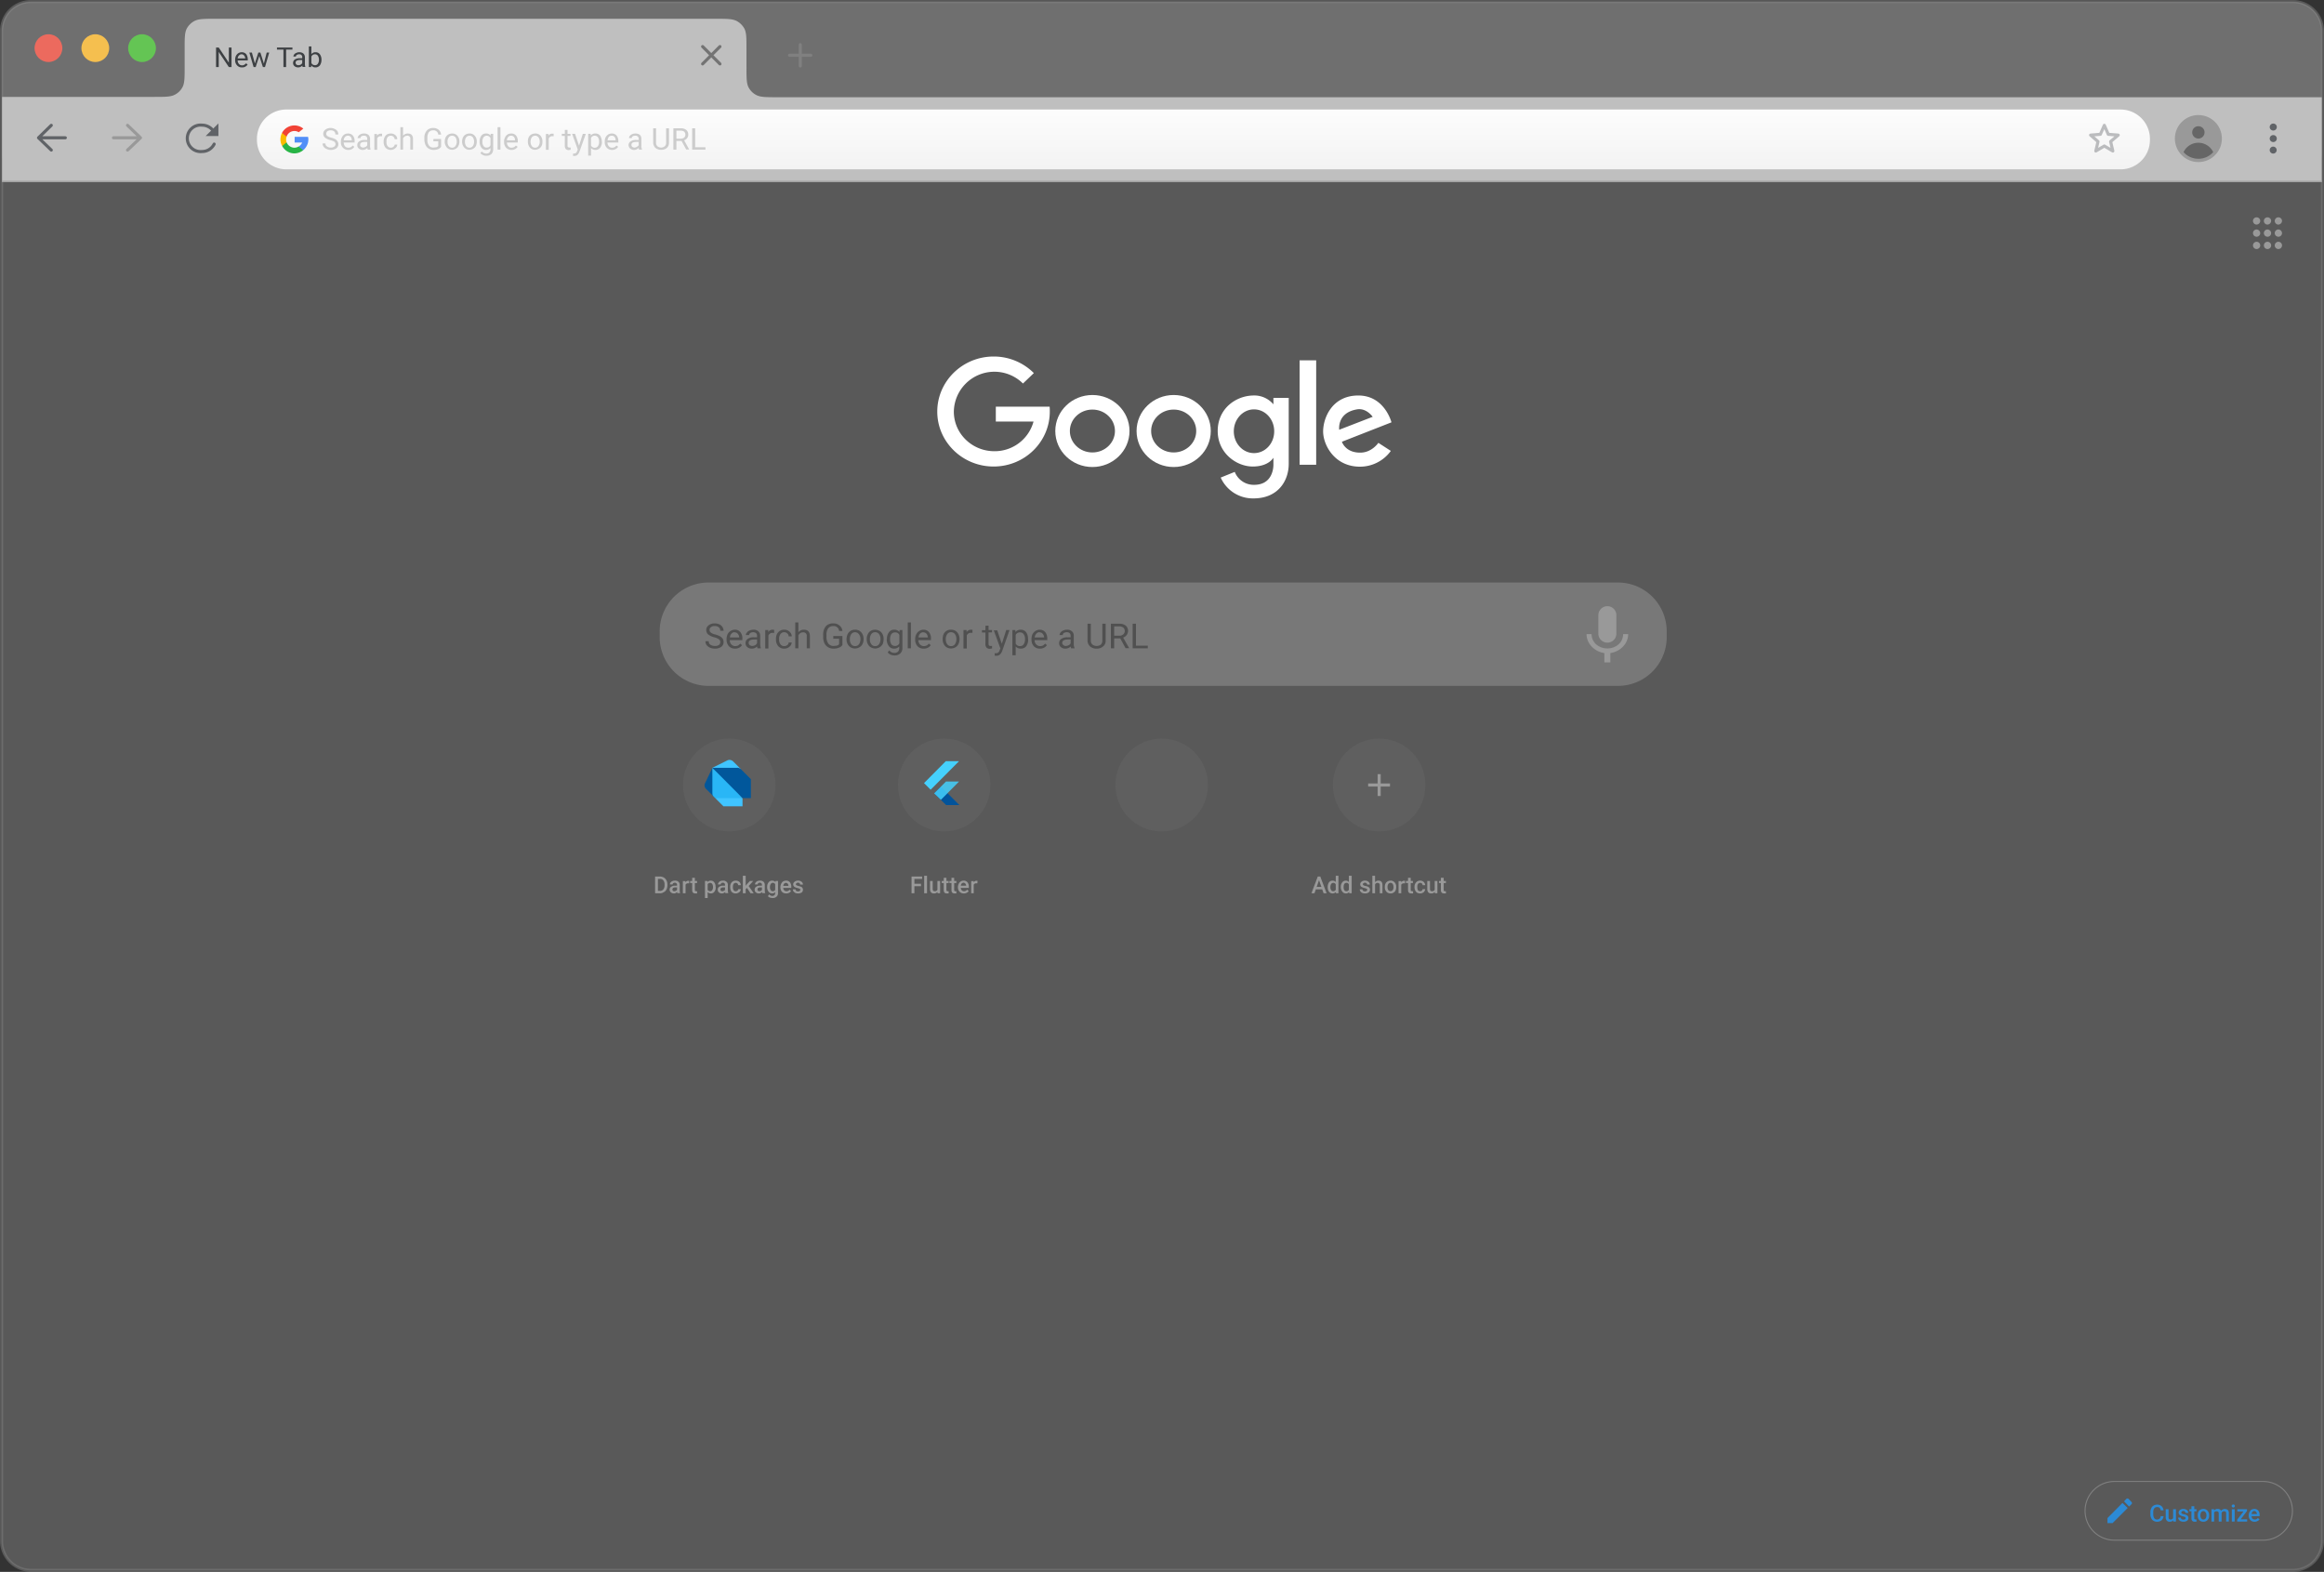 <svg xmlns="http://www.w3.org/2000/svg" xmlns:xlink="http://www.w3.org/1999/xlink" viewBox="0 0 1472.6 996"><rect x="0" y="0" width="1472.6" height="996" fill="#333333" stroke="none"/><defs><linearGradient id="a" x1="-1761.82" y1="2951.09" x2="-1761.49" y2="2951.09" gradientTransform="matrix(0, 116.17, 118.82, 0, -349874.8, 204737.04)" gradientUnits="userSpaceOnUse"><stop offset="0" stop-color="#fdfdfd"/><stop offset="1" stop-color="#f3f3f3"/></linearGradient></defs><title>Web</title><path stroke-linecap="round" d="M1471.6,19.6A18.6,18.6,0,0,0,1453,1H19.5A18.5,18.5,0,0,0,1,19.6V976.4A18.6,18.6,0,0,0,19.5,995H1453a18.6,18.6,0,0,0,18.6-18.6Z" fill="#ccc" fill-opacity="0.25" stroke="gray" transform="translate(0 0)" stroke-linejoin="round" stroke-opacity="0.5" stroke-width="1.95" fill-rule="evenodd"/><path d="M1452.6,957.3a18.6,18.6,0,0,0-18.6-18.6h-94.2a18.6,18.6,0,1,0,0,37.2H1434A18.6,18.6,0,0,0,1452.6,957.3Z" transform="translate(0 0)" fill="none" stroke="gray" stroke-linecap="square" stroke-miterlimit="1.5" stroke-width="0.65"/><path d="M1335.4,961.9v3.2h3.2l9.6-9.6-3.3-3.2Zm15.3-8.9a.9.9,0,0,0,0-1.2l-2-2.1a1.1,1.1,0,0,0-1.3,0l-1.5,1.6,3.2,3.3Z" transform="translate(0 0)" fill="#2196f3" fill-opacity="0.8"/><path d="M1370.9,960.7a3.8,3.8,0,0,1-1.2,2.6,4.6,4.6,0,0,1-2.9.9,3.8,3.8,0,0,1-2.2-.6,3.1,3.1,0,0,1-1.5-1.7,4.9,4.9,0,0,1-.5-2.5v-1a5.3,5.3,0,0,1,.5-2.6,3.4,3.4,0,0,1,1.5-1.8,4.1,4.1,0,0,1,2.3-.6,3.9,3.9,0,0,1,2.8,1,3.8,3.8,0,0,1,1.2,2.6h-1.8a2.4,2.4,0,0,0-.7-1.6,2.3,2.3,0,0,0-1.5-.5,2.3,2.3,0,0,0-1.9.9,4.2,4.2,0,0,0-.6,2.5v1a4.8,4.8,0,0,0,.6,2.6,2,2,0,0,0,1.8.9,2.5,2.5,0,0,0,1.6-.5,2.4,2.4,0,0,0,.7-1.6Zm6.2,3.4h1.7v-7.8H1377v5.6a1.7,1.7,0,0,1-1.7.9q-1.2,0-1.2-1.5v-5h-1.8v5a2.9,2.9,0,0,0,.7,2.2,2.2,2.2,0,0,0,1.9.7,2.8,2.8,0,0,0,2.2-.9Zm7.5-1.5a2.2,2.2,0,0,1-2.2,0,1.2,1.2,0,0,1-.5-1h-1.7a2,2,0,0,0,.4,1.3,2.9,2.9,0,0,0,1.2,1,4.7,4.7,0,0,0,1.7.3,4.1,4.1,0,0,0,2.3-.6,2.1,2.1,0,0,0,.9-1.7,1.8,1.8,0,0,0-.3-1.1,2.4,2.4,0,0,0-.9-.8,5,5,0,0,0-1.6-.5,4.2,4.2,0,0,1-1.4-.5.6.6,0,0,1-.3-.6.9.9,0,0,1,.3-.7,1.7,1.7,0,0,1,1-.3,1.3,1.3,0,0,1,1,.4,1.1,1.1,0,0,1,.3.8h1.8a2.3,2.3,0,0,0-.9-1.8,3.6,3.6,0,0,0-2.2-.7,3.2,3.2,0,0,0-2.2.7,2,2,0,0,0,.5,3.5,5.3,5.3,0,0,0,1.5.5l1.3.4a1,1,0,0,1,.3.8A.7.7,0,0,1,1384.6,962.6Zm4-8.2v1.9h-1.3v1.3h1.3V962c0,1.5.7,2.2,2.1,2.2h1.1v-1.4h-.6l-.6-.2a.8.8,0,0,1-.2-.7v-4.3h1.4v-1.3h-1.4v-1.9Zm4,5.8a4.4,4.4,0,0,0,.9,2.9,3.3,3.3,0,0,0,2.7,1.1,3.2,3.2,0,0,0,1.9-.5,3.5,3.5,0,0,0,1.3-1.4,4.6,4.6,0,0,0,.4-2.1v-.4a4.1,4.1,0,0,0-1.1-2.7,3.6,3.6,0,0,0-2.5-1,3.8,3.8,0,0,0-1.9.5,2.9,2.9,0,0,0-1.3,1.4,4.6,4.6,0,0,0-.4,2.1Zm2.2-2a1.7,1.7,0,0,1,1.4-.7,1.6,1.6,0,0,1,1.3.7,2.9,2.9,0,0,1,.6,1.9,3.4,3.4,0,0,1-.5,2,1.6,1.6,0,0,1-1.4.7,1.5,1.5,0,0,1-1.4-.7,3.1,3.1,0,0,1-.5-1.9A3.7,3.7,0,0,1,1394.8,958.2Zm6.5-1.9v7.8h1.7v-5.7a1.5,1.5,0,0,1,1.5-.8c.9,0,1.4.4,1.4,1.3v5.2h1.8v-5.4a2.2,2.2,0,0,1,.5-.8,1.7,1.7,0,0,1,1-.3,1.8,1.8,0,0,1,1.1.3,1.6,1.6,0,0,1,.3,1.1v5.1h1.7v-5.2a3.3,3.3,0,0,0-.6-2.1,3,3,0,0,0-4.3.5,2.2,2.2,0,0,0-2.2-1.2,2.6,2.6,0,0,0-2.2,1v-.8Zm14.7,0h-1.8v7.8h1.8Zm-1.6-1.4a.9.9,0,0,0,.7.3,1.1,1.1,0,0,0,.8-.3,1.4,1.4,0,0,0,.2-.7,1.1,1.1,0,0,0-.2-.6,1.1,1.1,0,0,0-.8-.3.9.9,0,0,0-.7.3.7.7,0,0,0-.3.6A.9.9,0,0,0,1414.4,954.9Zm5.4,7.8,4-5.3v-1.1h-6.1v1.4h3.9l-4,5.2v1.2h6.3v-1.4Zm10.6,1.1a3.2,3.2,0,0,0,1.3-1l-1-1a2.2,2.2,0,0,1-1.9,1,2.5,2.5,0,0,1-1.5-.5,2.6,2.6,0,0,1-.6-1.6h5.1V960a4.4,4.4,0,0,0-.9-2.9,3.3,3.3,0,0,0-2.4-1,4.1,4.1,0,0,0-1.9.5,4.4,4.4,0,0,0-1.2,1.5,4.6,4.6,0,0,0-.5,2.1v.2a3.9,3.9,0,0,0,1.1,2.8,3.3,3.3,0,0,0,2.6,1A3.4,3.4,0,0,0,1430.4,963.8Zm-.8-5.8a2.2,2.2,0,0,1,.5,1.3h-3.4a3,3,0,0,1,.6-1.4,1.6,1.6,0,0,1,1.1-.5A1.7,1.7,0,0,1,1429.6,958Z" transform="translate(0 0)" fill="#2196f3" fill-opacity="0.8"/><path d="M1471.2,19.8a18.3,18.3,0,0,0-18.5-18.5H19.8A18.3,18.3,0,0,0,1.3,19.8v77a18.6,18.6,0,0,0,18.5,18.6H1452.7a18.6,18.6,0,0,0,18.5-18.6Z" transform="translate(0 0)" fill="#b3b3b3" fill-opacity="0.25" fill-rule="evenodd"/><ellipse cx="30.7" cy="30.5" rx="8.8" ry="8.8" fill="#ec6a5e"/><ellipse cx="60.4" cy="30.5" rx="8.8" ry="8.8" fill="#f5bf4f"/><ellipse cx="90" cy="30.5" rx="8.8" ry="8.8" fill="#64c554"/><path d="M507.1,28.3V41.8m6.7-6.8H500.3" transform="translate(0 0)" fill="none" stroke="gray" stroke-linecap="round" stroke-miterlimit="1.5" stroke-width="1.95"/><path d="M473,30.9c0-6.9,0-10.3-1.4-12.9a12.1,12.1,0,0,0-4.8-4.7c-2.7-1.4-6.2-1.4-13.2-1.4H136.3c-6.9,0-10.4,0-13.1,1.4a12.1,12.1,0,0,0-4.8,4.7c-1.4,2.6-1.4,6-1.4,12.9V42.4c0,6.9,0,10.3-1.4,12.9a11.4,11.4,0,0,1-4.8,4.7c-2.7,1.4-6.2,1.4-13.1,1.4H1.5a.2.2,0,0,0-.2.2v53.6a.2.2,0,0,0,.2.2H1471.1c.1,0,.1-.1.1-.2V61.6H492.3c-6.9,0-10.4,0-13.1-1.4a11.4,11.4,0,0,1-4.8-4.7c-1.4-2.6-1.4-6-1.4-12.9V30.9Z" transform="translate(0 0)" fill="#bfbfbf" fill-rule="evenodd"/><path d="M146.7,42.5H145l-6.4-9.6v9.6h-1.7V30.1h1.7l6.4,9.6V30.1h1.7V42.5Zm6.6.2a3.9,3.9,0,0,1-3.1-1.3,4.5,4.5,0,0,1-1.2-3.3v-.3a6,6,0,0,1,.5-2.4,5,5,0,0,1,1.5-1.7,4.2,4.2,0,0,1,2.1-.6,3.7,3.7,0,0,1,2.9,1.2,5.5,5.5,0,0,1,1,3.4v.6h-6.4a3.1,3.1,0,0,0,.8,2.2,2.5,2.5,0,0,0,2,.9,2.1,2.1,0,0,0,1.4-.4,3.1,3.1,0,0,0,1.1-.9l1,.8a4,4,0,0,1-3.6,1.8Zm-.2-8.3a2,2,0,0,0-1.6.7,2.9,2.9,0,0,0-.9,1.9h4.8a3,3,0,0,0-.7-1.8A1.9,1.9,0,0,0,153.1,34.4Zm14.1,5.9,1.8-7h1.6l-2.7,9.2h-1.3l-2.3-7-2.3,7h-1.3L158,33.3h1.6l1.9,6.9,2.2-6.9H165l2.2,7Zm18.1-8.9h-4V42.5h-1.7V31.4h-4.1V30.1h9.8v1.3Zm6.5,11.1a2.2,2.2,0,0,1-.2-1,3.7,3.7,0,0,1-2.7,1.2,3.6,3.6,0,0,1-2.3-.8,2.5,2.5,0,0,1-.9-2,2.7,2.7,0,0,1,1.1-2.2,5.8,5.8,0,0,1,3.2-.8h1.5v-.7a1.4,1.4,0,0,0-.5-1.3,1.6,1.6,0,0,0-1.4-.5,2.4,2.4,0,0,0-1.5.4,1.2,1.2,0,0,0-.6,1h-1.6a2.4,2.4,0,0,1,.5-1.3,3,3,0,0,1,1.4-1,3.8,3.8,0,0,1,1.9-.4,3.9,3.9,0,0,1,2.5.8,3.2,3.2,0,0,1,1,2.2v4.2a5.8,5.8,0,0,0,.3,2.1h-1.7Zm-2.7-1.2a2.8,2.8,0,0,0,1.5-.4,2.2,2.2,0,0,0,.9-1V38h-1.2c-2,0-3,.6-3,1.7a1.7,1.7,0,0,0,.5,1.2A2,2,0,0,0,189.1,41.3ZM203.7,38a6,6,0,0,1-1,3.4,3.5,3.5,0,0,1-2.7,1.3,3.3,3.3,0,0,1-2.8-1.3v1.1h-1.5V29.4h1.6v4.9a3.2,3.2,0,0,1,2.7-1.2,3.2,3.2,0,0,1,2.7,1.3,5.7,5.7,0,0,1,1,3.4V38Zm-1.6-.2a4.4,4.4,0,0,0-.7-2.5,2,2,0,0,0-1.8-.9,2.4,2.4,0,0,0-2.3,1.5v4a2.5,2.5,0,0,0,2.3,1.4,2,2,0,0,0,1.8-.9A4.3,4.3,0,0,0,202.1,37.8Z" transform="translate(0 0)" fill="#3d4043"/><path d="M456.2,29.5l-11,11m11,0-11-11" transform="translate(0 0)" fill="none" stroke="#737373" stroke-linecap="round" stroke-miterlimit="1.5" stroke-width="1.95"/><rect x="1.3" y="114.6" width="1469.7" height="0.73" fill="#9b9b9b"/><path d="M41.4,87.3h-17m8.1-7.9-8.1,7.9m0,0,8.1,7.8" transform="translate(0 0)" fill="none" stroke="#606367" stroke-linecap="round" stroke-linejoin="round" stroke-width="1.95"/><path d="M71.9,87.3H89m-8.2-7.9L89,87.3m0,0-8.2,7.8" transform="translate(0 0)" fill="none" stroke="#999" stroke-linecap="round" stroke-linejoin="round" stroke-width="1.95"/><path d="M135.5,83.5a8.7,8.7,0,0,0-7.5-4.2A8.4,8.4,0,1,0,128,96a8.5,8.5,0,0,0,7.7-4.7" transform="translate(0 0)" fill="none" stroke="#606367" stroke-linecap="round" stroke-width="1.95"/><path d="M138.4,78.2v8h-8.1Z" transform="translate(0 0)" fill="#606367"/><path d="M1362.3,88a18.6,18.6,0,0,0-18.6-18.6H181.4A18.6,18.6,0,0,0,162.8,88v.7a18.7,18.7,0,0,0,18.6,18.6H1343.7a18.6,18.6,0,0,0,18.6-18.6Z" transform="translate(0 0)" fill-rule="evenodd" fill="url(#a)"/><path d="M209.3,88.8a9.8,9.8,0,0,1-3.4-1.6,3.4,3.4,0,0,1-1.1-2.4,3.3,3.3,0,0,1,1.3-2.6,5.3,5.3,0,0,1,3.4-1.1,4.9,4.9,0,0,1,2.5.6,3.7,3.7,0,0,1,1.8,1.4,4.2,4.2,0,0,1,.6,2.1h-1.9a2.4,2.4,0,0,0-.7-1.9,3.3,3.3,0,0,0-2.3-.7,3.3,3.3,0,0,0-2.1.6,2,2,0,0,0,0,3,9.6,9.6,0,0,0,2.4,1,13,13,0,0,1,2.7,1,4.7,4.7,0,0,1,1.4,1.4,3.4,3.4,0,0,1,.5,1.7,3.2,3.2,0,0,1-1.3,2.7,6.1,6.1,0,0,1-3.5,1,5.8,5.8,0,0,1-2.6-.6,4,4,0,0,1-1.9-1.4,3.3,3.3,0,0,1-.7-2.1h1.8a2.2,2.2,0,0,0,1,1.9,3.6,3.6,0,0,0,2.4.7,3.4,3.4,0,0,0,2.2-.6,1.9,1.9,0,0,0,.8-1.5,2.2,2.2,0,0,0-.7-1.6A10,10,0,0,0,209.3,88.8ZM220.7,95a4.6,4.6,0,0,1-3.4-1.4A4.8,4.8,0,0,1,216,90v-.3a5.5,5.5,0,0,1,.6-2.6,4.9,4.9,0,0,1,1.6-1.9,4.6,4.6,0,0,1,2.3-.6,3.9,3.9,0,0,1,3.1,1.3,5.3,5.3,0,0,1,1.1,3.6v.8h-6.9a4.1,4.1,0,0,0,.8,2.4,2.9,2.9,0,0,0,2.2.9,4.2,4.2,0,0,0,1.6-.4,5.2,5.2,0,0,0,1.1-1l1,.8a4.2,4.2,0,0,1-3.8,2Zm-.2-9a2.4,2.4,0,0,0-1.8.7,3.4,3.4,0,0,0-.9,2.2h5.1v-.2a3.2,3.2,0,0,0-.7-2,2.1,2.1,0,0,0-1.7-.7ZM233,94.8a2.7,2.7,0,0,1-.2-1.1,4.3,4.3,0,0,1-2.9,1.3,3.3,3.3,0,0,1-2.5-.9,2.4,2.4,0,0,1-1-2.1,2.7,2.7,0,0,1,1.2-2.4,5.7,5.7,0,0,1,3.4-.9h1.7v-.8a2,2,0,0,0-.5-1.4,2.1,2.1,0,0,0-1.6-.5,2.5,2.5,0,0,0-1.6.4,1.4,1.4,0,0,0-.6,1.1h-1.8a2.2,2.2,0,0,1,.6-1.4,3.1,3.1,0,0,1,1.4-1.1,4.6,4.6,0,0,1,2.1-.4,4.3,4.3,0,0,1,2.7.8,3.4,3.4,0,0,1,1.1,2.4v4.6a6.5,6.5,0,0,0,.3,2.2v.2Zm-2.9-1.3a3,3,0,0,0,1.6-.5,1.9,1.9,0,0,0,1-1V89.9h-1.3c-2.2,0-3.2.6-3.2,1.9a1.3,1.3,0,0,0,.5,1.2,2.2,2.2,0,0,0,1.4.5Zm12-7.2h-.8a2.2,2.2,0,0,0-2.3,1.5v7.1h-1.8v-10h1.7v1.1a2.8,2.8,0,0,1,2.5-1.3h.7Zm5.6,7.3a2.5,2.5,0,0,0,1.6-.6,2,2,0,0,0,.8-1.4h1.6a2.9,2.9,0,0,1-.6,1.7,4.4,4.4,0,0,1-1.5,1.2,4.1,4.1,0,0,1-1.9.5,4.6,4.6,0,0,1-3.4-1.4,5.5,5.5,0,0,1-1.2-3.7v-.3a5.3,5.3,0,0,1,.6-2.6,3.8,3.8,0,0,1,1.5-1.8,4.9,4.9,0,0,1,2.5-.6,4,4,0,0,1,2.8,1,3.2,3.2,0,0,1,1.2,2.6h-1.6a2.5,2.5,0,0,0-.8-1.6,2.3,2.3,0,0,0-1.6-.6,2.6,2.6,0,0,0-2.1.9,4.3,4.3,0,0,0-.7,2.7V90a4,4,0,0,0,.7,2.6,2.7,2.7,0,0,0,2.1,1Zm7.7-7.6a3.6,3.6,0,0,1,3-1.4q3.3,0,3.3,3.6v6.6H260V88.1a1.8,1.8,0,0,0-2.1-2.1,3,3,0,0,0-1.5.5,5.2,5.2,0,0,0-1,1.1v7.2h-1.7V80.6h1.7Zm24.1,7a4.1,4.1,0,0,1-1.9,1.5,8.4,8.4,0,0,1-2.9.5,6.1,6.1,0,0,1-3-.8,5.3,5.3,0,0,1-2-2.2,8.9,8.9,0,0,1-.8-3.3V87.5a6.8,6.8,0,0,1,1.5-4.7,5.2,5.2,0,0,1,4.1-1.7,5.1,5.1,0,0,1,3.4,1.1,4.5,4.5,0,0,1,1.6,3.1h-1.8a2.9,2.9,0,0,0-3.2-2.7,3.4,3.4,0,0,0-2.8,1.2,6.5,6.5,0,0,0-.9,3.7v1.1a5.7,5.7,0,0,0,1,3.6,3.5,3.5,0,0,0,2.9,1.3l1.8-.2a2.5,2.5,0,0,0,1.2-.8v-3h-3.1V88.1h4.9V93Zm2.3-3.3a6,6,0,0,1,.6-2.7,4.2,4.2,0,0,1,1.7-1.8,4.8,4.8,0,0,1,2.4-.6,4,4,0,0,1,3.3,1.4,5.2,5.2,0,0,1,1.3,3.8h0a5.5,5.5,0,0,1-.6,2.6,3.5,3.5,0,0,1-1.6,1.8,4.8,4.8,0,0,1-2.4.7,4.3,4.3,0,0,1-3.4-1.5,5.5,5.5,0,0,1-1.3-3.7Zm1.8.2a4,4,0,0,0,.8,2.7,2.7,2.7,0,0,0,2.1,1,2.5,2.5,0,0,0,2.1-1.1,4.4,4.4,0,0,0,.8-2.8,4.6,4.6,0,0,0-.8-2.7,2.6,2.6,0,0,0-2.1-1,2.4,2.4,0,0,0-2.1,1,4.2,4.2,0,0,0-.8,2.9Zm9.2-.2a6,6,0,0,1,.6-2.7,4.2,4.2,0,0,1,1.7-1.8,4.8,4.8,0,0,1,2.4-.6,3.9,3.9,0,0,1,3.3,1.4,5.2,5.2,0,0,1,1.3,3.8h0a7.1,7.1,0,0,1-.5,2.6,4.2,4.2,0,0,1-1.7,1.8,4.8,4.8,0,0,1-2.4.7,4.3,4.3,0,0,1-3.4-1.5,5.5,5.5,0,0,1-1.3-3.7Zm1.8.2a4.6,4.6,0,0,0,.8,2.7,2.7,2.7,0,0,0,2.1,1,2.5,2.5,0,0,0,2.1-1.1,4.4,4.4,0,0,0,.8-2.8,4.6,4.6,0,0,0-.8-2.7,2.7,2.7,0,0,0-4.2,0,4.8,4.8,0,0,0-.8,2.9Zm9.3-.2A5.8,5.8,0,0,1,305,86a3.4,3.4,0,0,1,2.9-1.4,3.5,3.5,0,0,1,3,1.3V84.8h1.6v9.7a4.5,4.5,0,0,1-1.1,3.1,4.8,4.8,0,0,1-3.2,1.1,4.4,4.4,0,0,1-2.2-.5,4,4,0,0,1-1.6-1.2l.9-1a3.5,3.5,0,0,0,2.8,1.3,2.7,2.7,0,0,0,2-.7,3,3,0,0,0,.7-2v-.8a3.7,3.7,0,0,1-2.9,1.2,3.5,3.5,0,0,1-2.9-1.5,6.1,6.1,0,0,1-1.1-3.8Zm1.8.2a4,4,0,0,0,.7,2.6,2.1,2.1,0,0,0,2,1,2.5,2.5,0,0,0,2.4-1.5V87.5a2.7,2.7,0,0,0-2.4-1.5,2.5,2.5,0,0,0-2,1,4.6,4.6,0,0,0-.7,2.9Zm11.4,4.9h-1.8V80.6h1.8Zm7,.2a4.6,4.6,0,0,1-3.4-1.4,5.3,5.3,0,0,1-1.3-3.6v-.3a5.5,5.5,0,0,1,.6-2.6,4.9,4.9,0,0,1,1.6-1.9,4.6,4.6,0,0,1,2.3-.6,3.7,3.7,0,0,1,3.1,1.3,5.3,5.3,0,0,1,1.1,3.6v.8h-6.9a3.6,3.6,0,0,0,.9,2.4,2.6,2.6,0,0,0,2.1.9,4.2,4.2,0,0,0,1.6-.4,5.2,5.2,0,0,0,1.1-1l1.1.8a4.5,4.5,0,0,1-3.9,2Zm-.2-9a2.4,2.4,0,0,0-1.8.7,3.4,3.4,0,0,0-.9,2.2h5.1v-.2a2.7,2.7,0,0,0-.7-2,2.1,2.1,0,0,0-1.7-.7Zm10.6,3.7A5.9,5.9,0,0,1,335,87a4.2,4.2,0,0,1,1.7-1.8,4.8,4.8,0,0,1,2.4-.6,4.2,4.2,0,0,1,3.4,1.4,5.6,5.6,0,0,1,1.2,3.8h0a5.5,5.5,0,0,1-.5,2.6,4.2,4.2,0,0,1-1.7,1.8,4.8,4.8,0,0,1-2.4.7,4.3,4.3,0,0,1-3.4-1.5,5.5,5.5,0,0,1-1.2-3.7Zm1.7.2a4.6,4.6,0,0,0,.8,2.7,2.7,2.7,0,0,0,2.1,1,2.5,2.5,0,0,0,2.1-1.1,4.4,4.4,0,0,0,.8-2.8,4.6,4.6,0,0,0-.8-2.7,2.7,2.7,0,0,0-4.2,0A4.8,4.8,0,0,0,336.2,89.9Zm14.7-3.6H350a2.3,2.3,0,0,0-2.3,1.5v7.1h-1.8v-10h1.7v1.1a2.5,2.5,0,0,1,2.4-1.3h.8v1.6Zm8.7-4v2.5h1.9v1.3h-1.9v6.2a1.1,1.1,0,0,0,1.2,1.2h.8v1.4l-1.3.2a2.5,2.5,0,0,1-1.8-.7,3.2,3.2,0,0,1-.6-2V86.1H356V84.8h1.9V82.3Zm7.3,10,2.4-7.5h1.9l-4.1,11.5c-.7,1.7-1.7,2.5-3.1,2.5h-.9V97.3h.4a2.6,2.6,0,0,0,1.4-.3,3.2,3.2,0,0,0,.8-1.3l.4-1-3.6-9.9h1.9Zm14.5-2.4a6.2,6.2,0,0,1-1.1,3.7,3.6,3.6,0,0,1-2.9,1.4,3.7,3.7,0,0,1-2.9-1.2v4.8h-1.8V84.8h1.6v1.1a3.5,3.5,0,0,1,3-1.3,3.5,3.5,0,0,1,2.9,1.3,6.1,6.1,0,0,1,1.1,3.8Zm-1.8-.2a4.5,4.5,0,0,0-.7-2.7,2.6,2.6,0,0,0-4.4.4v4.8a2.6,2.6,0,0,0,4.4.4A4.8,4.8,0,0,0,379.6,89.7Zm8.2,5.3a4.4,4.4,0,0,1-3.3-1.4,4.8,4.8,0,0,1-1.3-3.6v-.3a5.5,5.5,0,0,1,.5-2.6,5.2,5.2,0,0,1,1.7-1.9,4.3,4.3,0,0,1,2.2-.6,3.7,3.7,0,0,1,3.1,1.3,5.3,5.3,0,0,1,1.1,3.6v.8h-6.9a3.6,3.6,0,0,0,.9,2.4,2.7,2.7,0,0,0,2.1.9,3.8,3.8,0,0,0,1.6-.4,5.2,5.2,0,0,0,1.1-1l1.1.8a4.5,4.5,0,0,1-3.9,2Zm-.2-9a2.4,2.4,0,0,0-1.8.7,4.1,4.1,0,0,0-.8,2.2h5.1v-.2a4,4,0,0,0-.7-2,2.4,2.4,0,0,0-1.8-.7Zm17.3,8.8a7.5,7.5,0,0,1-.2-1.1,4.1,4.1,0,0,1-2.9,1.3,3.7,3.7,0,0,1-2.5-.9,2.7,2.7,0,0,1-1-2.1,2.6,2.6,0,0,1,1.3-2.4,5.5,5.5,0,0,1,3.4-.9h1.7v-.8a1.7,1.7,0,0,0-.6-1.4,1.9,1.9,0,0,0-1.6-.5,2.9,2.9,0,0,0-1.6.4,1.4,1.4,0,0,0-.6,1.1h-1.7a2,2,0,0,1,.5-1.4,3.5,3.5,0,0,1,1.5-1.1,4.5,4.5,0,0,1,2-.4,4.7,4.7,0,0,1,2.8.8,3.3,3.3,0,0,1,1,2.4v4.6a4.6,4.6,0,0,0,.4,2.2v.2ZM402,93.5a3,3,0,0,0,1.6-.5,2.7,2.7,0,0,0,1.1-1V89.9h-1.4c-2.1,0-3.2.6-3.2,1.9a1.7,1.7,0,0,0,.5,1.2,2.4,2.4,0,0,0,1.4.5Zm21.9-12.2v9.2a4.3,4.3,0,0,1-1.2,3.1,5,5,0,0,1-3.3,1.3h-.5a5.2,5.2,0,0,1-3.6-1.2,4.6,4.6,0,0,1-1.4-3.3V81.3h1.8v9.1a2.9,2.9,0,0,0,.9,2.3,3.7,3.7,0,0,0,4.6,0,2.9,2.9,0,0,0,.9-2.3V81.3Zm7.9,8h-3.2v5.5h-1.9V81.3h4.6a5.2,5.2,0,0,1,3.5,1,3.6,3.6,0,0,1,1.3,3.1,3.1,3.1,0,0,1-.7,2.1,3.8,3.8,0,0,1-1.9,1.4l3.2,5.8h-1.9l-3-5.5Zm-3.2-1.4h2.7a3.8,3.8,0,0,0,2.2-.7,2.5,2.5,0,0,0,.8-1.8,2.6,2.6,0,0,0-.8-2,3.4,3.4,0,0,0-2.2-.6h-2.7v5.1Zm11.9,5.4H447v1.5h-8.4V81.3h1.9v12Z" transform="translate(0 0)" fill="#ccc"/><path d="M181.6,90.2l-.6,2.3h-2.2a8.5,8.5,0,0,1-1.1-4.2,9.5,9.5,0,0,1,1-4.1l2,.4.9,2a4.7,4.7,0,0,0-.3,1.7,5.8,5.8,0,0,0,.3,1.9" transform="translate(0 0)" fill="#fbbb00"/><path d="M195.2,86.7a7.8,7.8,0,0,1,.2,1.6,12.3,12.3,0,0,1-.2,1.9,9.3,9.3,0,0,1-3.1,5h-2.6l-.3-2.3a5.8,5.8,0,0,0,2.3-2.6h-4.8V86.7Z" transform="translate(0 0)" fill="#518ef8"/><path d="M192.1,95.2h0a9.1,9.1,0,0,1-5.6,2,8.8,8.8,0,0,1-7.7-4.7l2.8-2.3a5.5,5.5,0,0,0,4.9,3.4,5,5,0,0,0,2.7-.8Z" transform="translate(0 0)" fill="#28b446"/><path d="M192.2,81.5l-2.9,2.3a5.2,5.2,0,0,0-7.7,2.8l-2.9-2.4a8.9,8.9,0,0,1,13.5-2.7" transform="translate(0 0)" fill="#f14336"/><path d="M1333.4,79.4l2.5,5.7,6.3.5-4.8,4.1,1.4,6-5.4-3.2-5.4,3.2,1.4-6-4.7-4.1,6.2-.5,2.5-5.7Z" transform="translate(0 0)" fill="none" stroke="#606367" stroke-linecap="round" stroke-linejoin="round" stroke-opacity="0.4" stroke-width="1.95"/><ellipse cx="1393" cy="87.8" rx="14.9" ry="14.9" fill="#999"/><path d="M1393,80a3.8,3.8,0,0,1,3.9,3.9,3.9,3.9,0,1,1-7.8,0A3.8,3.8,0,0,1,1393,80Zm0,20.6a12.5,12.5,0,0,0,9.4-4.2,10.4,10.4,0,0,0-18.8,0A12.5,12.5,0,0,0,1393,100.6Z" transform="translate(0 0)" fill="#666" fill-rule="evenodd"/><path d="M1442.7,80.5a2.2,2.2,0,0,1-2.3,2.2,2.2,2.2,0,0,1,0-4.4A2.2,2.2,0,0,1,1442.7,80.5Zm0,7.3a2.2,2.2,0,0,1-2.3,2.2,2.2,2.2,0,0,1,0-4.4A2.2,2.2,0,0,1,1442.7,87.8Zm-2.3,9.5a2.2,2.2,0,1,0,0-4.4,2.2,2.2,0,0,0,0,4.4Z" transform="translate(0 0)" fill="#606367" fill-rule="evenodd"/><path d="M861.8,286.8c-9.4,0-11.5-6.9-11.5-6.9l31.4-12.3s-4.3-17-21-17-22.3,14.3-22.3,22.8,7.2,22.3,23.3,22.3a24.1,24.1,0,0,0,19.6-10l-7.9-5.1S869.2,286.9,861.8,286.8Zm-2-27.4c6-1.1,10,4.7,10,4.7l-21.2,8.2S847,261.6,859.8,259.4Zm-36.3-31.1H834v66.2H823.5Zm-16.6,27.9a15.9,15.9,0,0,0-13-5.6c-11,.3-22.3,8.4-22.3,22.5s12,22.5,22.2,22.5,13.1-5.6,13.1-5.6v4.5c0,3.2-1.3,12.7-12.2,12.7a12.9,12.9,0,0,1-12.3-8.2l-8.9,3.6a22.3,22.3,0,0,0,20.8,13.2c15.6,0,22.3-11.2,22.3-21.9V252.1h-9.7Zm-12.3,30.9c-7.1,0-12.8-6.2-12.8-13.8s5.7-13.9,12.8-13.9,12.8,6.2,12.8,13.9S801.7,287.1,794.6,287.1ZM665.1,257.7c.1,1,.1,2,.1,3.1,0,19.2-15.9,34.8-35.6,34.8s-35.7-15.6-35.7-34.8,16-34.9,35.7-34.9a35.9,35.9,0,0,1,25.5,10.5l-6.9,6.6a25.7,25.7,0,0,0-43.8,17.8c0,13.9,11.5,25.1,25.7,25.1a25.5,25.5,0,0,0,24.8-18.8H631v-9.4h34.1Z" transform="translate(0 0)" fill="#fff" fill-rule="evenodd"/><ellipse cx="743.7" cy="273.1" rx="18.9" ry="18.2" fill="none" stroke="#fff" stroke-miterlimit="134.27" stroke-width="9.23"/><ellipse cx="692.2" cy="273.1" rx="18.9" ry="18.2" fill="none" stroke="#fff" stroke-miterlimit="134.27" stroke-width="9.23"/><path d="M1056.1,400.1a30.9,30.9,0,0,0-30.9-31H448.9a31,31,0,0,0-30.9,31v3.5a31,31,0,0,0,30.9,31h576.3a30.9,30.9,0,0,0,30.9-31Z" transform="translate(0 0)" fill="#999" fill-opacity="0.5" fill-rule="evenodd"/><path d="M452.6,403.8a10.1,10.1,0,0,1-3.9-1.8,3.8,3.8,0,0,1-1.2-2.8,3.7,3.7,0,0,1,1.5-3,6.1,6.1,0,0,1,3.9-1.2,6.8,6.8,0,0,1,2.9.6,4.5,4.5,0,0,1,2.7,4.1h-2.1a2.8,2.8,0,0,0-.9-2.2,4,4,0,0,0-2.6-.8,3.3,3.3,0,0,0-2.4.7,2,2,0,0,0-.9,1.8,2.1,2.1,0,0,0,.8,1.6,6.7,6.7,0,0,0,2.8,1.2,16.8,16.8,0,0,1,3.1,1.2,5.3,5.3,0,0,1,1.7,1.6,3.9,3.9,0,0,1,.5,2,3.7,3.7,0,0,1-1.5,3.1,6.8,6.8,0,0,1-4,1.1,8.1,8.1,0,0,1-3.1-.6,6.2,6.2,0,0,1-2.2-1.7,4,4,0,0,1-.7-2.4h2.1a2.6,2.6,0,0,0,1,2.2,5.2,5.2,0,0,0,2.9.8,4.4,4.4,0,0,0,2.5-.6,2.3,2.3,0,0,0,.9-1.9,2.1,2.1,0,0,0-.8-1.7A9.7,9.7,0,0,0,452.6,403.8Zm13.2,7.2a5.3,5.3,0,0,1-3.9-1.5,6,6,0,0,1-1.5-4.2V405a7.5,7.5,0,0,1,.6-3.1,5.5,5.5,0,0,1,1.9-2.1,5,5,0,0,1,2.6-.8,4.3,4.3,0,0,1,3.6,1.5,6,6,0,0,1,1.3,4.2v.9h-8a4.1,4.1,0,0,0,1,2.7,3.4,3.4,0,0,0,2.5,1.1,4.8,4.8,0,0,0,1.8-.4,4.9,4.9,0,0,0,1.3-1.2l1.2,1a5.1,5.1,0,0,1-4.4,2.2Zm-.3-10.4a2.5,2.5,0,0,0-2,.9,3.8,3.8,0,0,0-1,2.4h5.9a3.7,3.7,0,0,0-.9-2.3,2.3,2.3,0,0,0-2-.9ZM480,410.8a6.8,6.8,0,0,1-.3-1.2,4.5,4.5,0,0,1-3.3,1.4,4.1,4.1,0,0,1-2.9-1,3,3,0,0,1-1.1-2.4,3.2,3.2,0,0,1,1.4-2.8,6.3,6.3,0,0,1,3.9-1h2v-.9a2.4,2.4,0,0,0-.6-1.7,2.9,2.9,0,0,0-1.9-.6,3.5,3.5,0,0,0-1.8.5,1.6,1.6,0,0,0-.7,1.3h-2.1a2.1,2.1,0,0,1,.7-1.6,3.3,3.3,0,0,1,1.7-1.3,5.9,5.9,0,0,1,2.3-.5,4.4,4.4,0,0,1,3.2,1,3.5,3.5,0,0,1,1.2,2.8v5.3a8.2,8.2,0,0,0,.4,2.5v.2Zm-3.3-1.5a4.1,4.1,0,0,0,1.8-.5,3,3,0,0,0,1.2-1.3v-2.3h-1.6c-2.5,0-3.7.7-3.7,2.1a1.7,1.7,0,0,0,.6,1.4,2.5,2.5,0,0,0,1.7.6Zm13.9-8.3h-1a2.8,2.8,0,0,0-2.7,1.7v8.2h-2V399.2h1.9v1.3a3.1,3.1,0,0,1,2.8-1.5h.9Zm6.4,8.4a2.8,2.8,0,0,0,1.9-.7,1.9,1.9,0,0,0,.8-1.6h2a4.4,4.4,0,0,1-.7,1.9,5.4,5.4,0,0,1-1.8,1.5,5.4,5.4,0,0,1-2.2.5,5,5,0,0,1-3.9-1.6,6.3,6.3,0,0,1-1.4-4.3v-.3a6.7,6.7,0,0,1,.6-3,5.5,5.5,0,0,1,1.9-2.1,4.9,4.9,0,0,1,2.8-.7,4.4,4.4,0,0,1,3.2,1.2,4,4,0,0,1,1.5,3h-2a2.2,2.2,0,0,0-.8-1.8,2.7,2.7,0,0,0-1.9-.8,2.8,2.8,0,0,0-2.4,1.1,4.8,4.8,0,0,0-.9,3.1v.4a4.6,4.6,0,0,0,.9,3.1,2.8,2.8,0,0,0,2.4,1.1Zm8.9-8.8a4.3,4.3,0,0,1,3.5-1.6c2.5,0,3.8,1.4,3.8,4.1v7.7h-2v-7.7a2.1,2.1,0,0,0-2.4-2.4,2.6,2.6,0,0,0-1.7.5,3.7,3.7,0,0,0-1.2,1.3v8.3h-2V394.4h2Zm27.9,8.1a4,4,0,0,1-2.3,1.7,8.1,8.1,0,0,1-3.3.6,6.8,6.8,0,0,1-3.5-.9,6.2,6.2,0,0,1-2.3-2.5,9.3,9.3,0,0,1-.8-3.9v-1.3a8.2,8.2,0,0,1,1.6-5.5,6,6,0,0,1,4.7-1.9,5.7,5.7,0,0,1,4,1.3,4.9,4.9,0,0,1,1.9,3.5h-2.1a3.4,3.4,0,0,0-3.7-3.1,3.9,3.9,0,0,0-3.2,1.4,6.6,6.6,0,0,0-1.1,4.2v1.3a6.8,6.8,0,0,0,1.2,4.2,4,4,0,0,0,3.3,1.5l2.1-.2a4.2,4.2,0,0,0,1.4-.9v-3.5H528V403h5.8v5.7Zm2.6-3.8a7.8,7.8,0,0,1,.7-3.1,5.5,5.5,0,0,1,1.9-2.1,5.3,5.3,0,0,1,2.8-.7,5,5,0,0,1,3.9,1.6,6.3,6.3,0,0,1,1.5,4.4h0a6.2,6.2,0,0,1-.7,3.1,4.1,4.1,0,0,1-1.9,2,5.1,5.1,0,0,1-2.8.8,5.3,5.3,0,0,1-3.9-1.6,6.3,6.3,0,0,1-1.5-4.4Zm2.1.2a5,5,0,0,0,.9,3.1,2.9,2.9,0,0,0,2.4,1.2,3,3,0,0,0,2.5-1.2,5.4,5.4,0,0,0,.9-3.3,4.5,4.5,0,0,0-1-3.1,3,3,0,0,0-4.8,0,5.4,5.4,0,0,0-.9,3.3Zm10.7-.2a6.4,6.4,0,0,1,.7-3.1,4.8,4.8,0,0,1,1.9-2.1,5.6,5.6,0,0,1,6.6.9,6.3,6.3,0,0,1,1.5,4.4h0a7.5,7.5,0,0,1-.6,3.1,5.2,5.2,0,0,1-1.9,2,5.4,5.4,0,0,1-6.7-.8,6.3,6.3,0,0,1-1.5-4.4Zm2,.2a5,5,0,0,0,.9,3.1,2.9,2.9,0,0,0,2.5,1.2,2.9,2.9,0,0,0,2.4-1.2,5.4,5.4,0,0,0,.9-3.3,5,5,0,0,0-.9-3.1,2.9,2.9,0,0,0-2.5-1.2,2.9,2.9,0,0,0-2.4,1.2,5.4,5.4,0,0,0-.9,3.3Zm10.8-.2a6.5,6.5,0,0,1,1.3-4.3,3.8,3.8,0,0,1,3.3-1.6,4.1,4.1,0,0,1,3.4,1.5v-1.3h1.8v11.3a4.5,4.5,0,0,1-1.3,3.5,4.9,4.9,0,0,1-3.7,1.3,5.9,5.9,0,0,1-2.5-.5,3.8,3.8,0,0,1-1.8-1.5l1-1.2a3.9,3.9,0,0,0,3.2,1.6,3.4,3.4,0,0,0,2.3-.8,3.2,3.2,0,0,0,.8-2.3v-1a4.2,4.2,0,0,1-3.3,1.4,4.1,4.1,0,0,1-3.3-1.6,6.9,6.9,0,0,1-1.3-4.5Zm2,.2a5.4,5.4,0,0,0,.8,3.1,2.8,2.8,0,0,0,2.3,1.1,3,3,0,0,0,2.8-1.7v-5.3a2.9,2.9,0,0,0-2.8-1.6,3,3,0,0,0-2.3,1.1,5.9,5.9,0,0,0-.8,3.3Zm13.2,5.7h-2V394.4h2Zm8.1.2a5.3,5.3,0,0,1-3.9-1.5,6,6,0,0,1-1.5-4.2V405a6.2,6.2,0,0,1,.7-3.1,4.8,4.8,0,0,1,1.9-2.1,4.7,4.7,0,0,1,2.6-.8,4.3,4.3,0,0,1,3.5,1.5,6,6,0,0,1,1.3,4.2v.9h-8a4.6,4.6,0,0,0,1,2.7,3.4,3.4,0,0,0,2.5,1.1,4.8,4.8,0,0,0,1.8-.4,3.7,3.7,0,0,0,1.3-1.2l1.3,1a5.2,5.2,0,0,1-4.5,2.2Zm-.2-10.4a2.9,2.9,0,0,0-2.1.9,4.4,4.4,0,0,0-1,2.4h5.9a3.7,3.7,0,0,0-.8-2.3,2.5,2.5,0,0,0-2-.9Zm12.2,4.3a7.8,7.8,0,0,1,.6-3.1,4.9,4.9,0,0,1,4.7-2.8,5,5,0,0,1,3.9,1.6A6.3,6.3,0,0,1,608,405h0a6.2,6.2,0,0,1-.7,3.1,4.4,4.4,0,0,1-1.8,2,5.7,5.7,0,0,1-2.9.8,5.1,5.1,0,0,1-3.8-1.6,6.3,6.3,0,0,1-1.5-4.4Zm2,.2a5,5,0,0,0,.9,3.1,2.9,2.9,0,0,0,2.4,1.2,2.9,2.9,0,0,0,2.5-1.2,5.4,5.4,0,0,0,.9-3.3,5,5,0,0,0-.9-3.1,3,3,0,0,0-2.5-1.2,2.9,2.9,0,0,0-2.4,1.2A5.4,5.4,0,0,0,599.3,405.1Zm16.9-4.1h-.9a2.6,2.6,0,0,0-2.7,1.7v8.2h-2.1V399.2h2v1.3a3.3,3.3,0,0,1,2.9-1.5h.8V401Zm10.2-4.6v2.8h2.2v1.5h-2.2v7.2a1.8,1.8,0,0,0,.3,1.1,1.3,1.3,0,0,0,1,.3h.9v1.6l-1.5.2a2.5,2.5,0,0,1-2-.8,3.2,3.2,0,0,1-.7-2.3v-7.2h-2.2v-1.5h2.2v-2.8Zm8.4,11.5,2.8-8.7h2.1L635,412.6c-.8,1.9-1.9,2.9-3.5,2.9h-1.2v-1.6h.6a2.5,2.5,0,0,0,1.6-.4,2.7,2.7,0,0,0,.9-1.5l.5-1.1-4.2-11.5h2.2Zm16.7-2.8a7.1,7.1,0,0,1-1.2,4.3,4.1,4.1,0,0,1-3.4,1.6,4.5,4.5,0,0,1-3.3-1.3v5.5h-2.1v-16h1.9v1.3a4.1,4.1,0,0,1,3.4-1.5,4.1,4.1,0,0,1,3.4,1.6,6.9,6.9,0,0,1,1.2,4.3Zm-2-.2a5,5,0,0,0-.9-3.1,2.7,2.7,0,0,0-2.3-1.1,2.9,2.9,0,0,0-2.7,1.6v5.5a2.9,2.9,0,0,0,2.7,1.6,2.7,2.7,0,0,0,2.3-1.1A5.5,5.5,0,0,0,649.5,404.9ZM659,411a5.3,5.3,0,0,1-3.9-1.5,6,6,0,0,1-1.5-4.2V405a7.5,7.5,0,0,1,.6-3.1,5.5,5.5,0,0,1,1.9-2.1,5,5,0,0,1,2.6-.8,4.5,4.5,0,0,1,3.6,1.5,6.6,6.6,0,0,1,1.3,4.2v.9h-8a3.6,3.6,0,0,0,1,2.7,3.3,3.3,0,0,0,2.5,1.1,4.8,4.8,0,0,0,1.8-.4,4.9,4.9,0,0,0,1.3-1.2l1.2,1A5.2,5.2,0,0,1,659,411Zm-.3-10.4a2.5,2.5,0,0,0-2,.9,4.5,4.5,0,0,0-1.1,2.4h6a3.7,3.7,0,0,0-.9-2.3,2.4,2.4,0,0,0-2-.9Zm20,10.2a3.3,3.3,0,0,1-.2-1.2,4.9,4.9,0,0,1-3.4,1.4,4.1,4.1,0,0,1-2.9-1,3,3,0,0,1-1.1-2.4,3.2,3.2,0,0,1,1.4-2.8,6.8,6.8,0,0,1,4-1h1.9v-.9a2.4,2.4,0,0,0-.6-1.7,2.7,2.7,0,0,0-1.9-.6,3.5,3.5,0,0,0-1.8.5,1.6,1.6,0,0,0-.7,1.3h-2a2.5,2.5,0,0,1,.6-1.6,3.7,3.7,0,0,1,1.7-1.3,5.9,5.9,0,0,1,2.3-.5,4.4,4.4,0,0,1,3.2,1,3.5,3.5,0,0,1,1.2,2.8v5.3a5.8,5.8,0,0,0,.5,2.5v.2Zm-3.3-1.5a4.1,4.1,0,0,0,1.8-.5,2.2,2.2,0,0,0,1.2-1.3v-2.3h-1.6c-2.4,0-3.7.7-3.7,2.1a1.5,1.5,0,0,0,.7,1.4,2.1,2.1,0,0,0,1.6.6Zm25.2-14.1v10.6a4.5,4.5,0,0,1-1.4,3.6,5.8,5.8,0,0,1-3.8,1.6h-.5a6.1,6.1,0,0,1-4.2-1.4,5.3,5.3,0,0,1-1.6-3.8V395.2h2.1v10.6a3.3,3.3,0,0,0,1,2.6,4.5,4.5,0,0,0,5.4,0,3.6,3.6,0,0,0,.9-2.6V395.2Zm9.2,9.3H706v6.3h-2.1V395.2h5.3a6.3,6.3,0,0,1,4.1,1.2,4.3,4.3,0,0,1,1.5,3.5,4.6,4.6,0,0,1-3.1,4.1l3.8,6.7h-2.3l-3.4-6.3Zm-3.8-1.7h3.3a3.6,3.6,0,0,0,2.4-.8,2.9,2.9,0,0,0,.1-4.3,4,4,0,0,0-2.6-.8H706v5.9Zm13.8,6.3h7.5v1.7h-9.6V395.2h2.1v13.9Z" transform="translate(0 0)" fill-opacity="0.33"/><path d="M1028.5,401.8c0,5.4-4.7,9.1-10,9.1s-10-3.7-10-9.1h-3.2c0,6.1,5.1,11.1,11.3,12v5.9h3.8v-5.9c6.2-.9,11.3-5.9,11.3-12Z" transform="translate(0 0)" fill="#999"/><path d="M1018.5,407.2a5.7,5.7,0,0,0,5.7-5.8V389.8a5.7,5.7,0,1,0-11.4,0v11.6A5.7,5.7,0,0,0,1018.5,407.2Z" transform="translate(0 0)" fill="#999"/><path d="M1429.9,137.7a2.3,2.3,0,0,1,2.3,2.3,2.4,2.4,0,0,1-2.3,2.3,2.3,2.3,0,0,1-2.3-2.3A2.3,2.3,0,0,1,1429.9,137.7Zm4.6,2.3a2.3,2.3,0,0,0,2.3,2.3,2.4,2.4,0,0,0,2.3-2.3,2.3,2.3,0,0,0-2.3-2.3A2.3,2.3,0,0,0,1434.5,140Zm6.9,0a2.3,2.3,0,0,0,2.3,2.3,2.4,2.4,0,0,0,2.3-2.3,2.3,2.3,0,0,0-2.3-2.3A2.3,2.3,0,0,0,1441.4,140Zm-13.8,7.7a2.3,2.3,0,0,0,2.3,2.3,2.3,2.3,0,0,0,2.3-2.3,2.4,2.4,0,0,0-2.3-2.3A2.3,2.3,0,0,0,1427.6,147.7Zm6.9,0a2.3,2.3,0,0,0,2.3,2.3,2.3,2.3,0,0,0,2.3-2.3,2.4,2.4,0,0,0-2.3-2.3A2.3,2.3,0,0,0,1434.5,147.7Zm6.9,0a2.3,2.3,0,0,0,2.3,2.3,2.3,2.3,0,0,0,2.3-2.3,2.4,2.4,0,0,0-2.3-2.3A2.3,2.3,0,0,0,1441.4,147.7Zm-13.8,7.8a2.3,2.3,0,0,0,2.3,2.3,2.3,2.3,0,0,0,0-4.6A2.3,2.3,0,0,0,1427.6,155.5Zm6.9,0a2.3,2.3,0,0,0,2.3,2.3,2.3,2.3,0,0,0,0-4.6A2.3,2.3,0,0,0,1434.5,155.5Zm6.9,0a2.3,2.3,0,0,0,2.3,2.3,2.3,2.3,0,0,0,0-4.6A2.3,2.3,0,0,0,1441.4,155.5Z" transform="translate(0 0)" fill="#999" fill-rule="evenodd"/><path d="M415.1,566V555.4h3.1a4.5,4.5,0,0,1,2.5.7,4.4,4.4,0,0,1,1.6,1.7,5.8,5.8,0,0,1,.6,2.6v.6a5.5,5.5,0,0,1-.6,2.6,3.5,3.5,0,0,1-1.7,1.7,4.1,4.1,0,0,1-2.5.7Zm1.8-9.1v7.6h1.2a2.7,2.7,0,0,0,2.2-.9,4,4,0,0,0,.8-2.6v-.6a4,4,0,0,0-.8-2.6,2.5,2.5,0,0,0-2.1-.9Zm12.3,9.1a4.5,4.5,0,0,0-.2-.8,2.5,2.5,0,0,1-2,.9,2.5,2.5,0,0,1-1.9-.7,2.1,2.1,0,0,1-.8-1.6,2,2,0,0,1,1-1.9,3.8,3.8,0,0,1,2.6-.7H429v-.5a1.2,1.2,0,0,0-.4-1,1.3,1.3,0,0,0-1-.4,1.7,1.7,0,0,0-1,.3,1.2,1.2,0,0,0-.4.8h-1.7a1.9,1.9,0,0,1,.4-1.2,2.7,2.7,0,0,1,1.2-.9,4.1,4.1,0,0,1,1.6-.3,3.2,3.2,0,0,1,2.2.7,2.6,2.6,0,0,1,.8,1.9v3.6a4.3,4.3,0,0,0,.3,1.7h-1.8Zm-1.9-1.3a1.7,1.7,0,0,0,1-.3,1.3,1.3,0,0,0,.7-.6v-1.5h-1a2.6,2.6,0,0,0-1.4.3,1.1,1.1,0,0,0-.5,1,1.1,1.1,0,0,0,.3.8A1.2,1.2,0,0,0,427.3,564.7Zm9.4-6.6H436a1.9,1.9,0,0,0-1.7,1v-.8h-1.6V566h1.7v-5.4a1.6,1.6,0,0,1,1.6-.9h.7Zm1.9-1.9v2h-1.3v1.3h1.3v4.4c0,1.5.6,2.2,2,2.2h1.1v-1.4h-.6a.8.8,0,0,1-.6-.2,1.4,1.4,0,0,1-.2-.7v-4.3h1.4v-1.3h-1.4v-2Zm14.9,5.9a4.3,4.3,0,0,1-.8,2.9,2.7,2.7,0,0,1-2.2,1.1,3,3,0,0,1-2.1-.8V569h-1.7V558.2h1.6v.7a2.6,2.6,0,0,1,2.1-.9,2.7,2.7,0,0,1,2.2,1.1,4.3,4.3,0,0,1,.8,2.9Zm-1.7-.1a3.6,3.6,0,0,0-.5-1.9,1.6,1.6,0,0,0-1.3-.7,1.8,1.8,0,0,0-1.6.9v3.5a1.8,1.8,0,0,0,1.6.9,1.4,1.4,0,0,0,1.3-.7A3.4,3.4,0,0,0,451.8,562Zm7.9,4a1.5,1.5,0,0,1-.2-.8,2.9,2.9,0,0,1-2.1.9,2.5,2.5,0,0,1-1.9-.7,2,2,0,0,1-.7-1.6,2.1,2.1,0,0,1,.9-1.9,4,4,0,0,1,2.6-.7h1.1v-.5a1.5,1.5,0,0,0-.3-1,1.6,1.6,0,0,0-1.1-.4,1.2,1.2,0,0,0-.9.3.9.9,0,0,0-.4.8h-1.8a2.1,2.1,0,0,1,.5-1.2,2,2,0,0,1,1.1-.9,4.1,4.1,0,0,1,1.6-.3,2.9,2.9,0,0,1,2.2.7,2.3,2.3,0,0,1,.9,1.9v3.6a4.3,4.3,0,0,0,.3,1.7h-1.8Zm-1.9-1.3a1.6,1.6,0,0,0,.9-.3,1.1,1.1,0,0,0,.7-.6v-1.5h-.9a2.8,2.8,0,0,0-1.5.3,1.4,1.4,0,0,0-.5,1,1.1,1.1,0,0,0,.3.8A1.7,1.7,0,0,0,457.8,564.7Zm7.1-.6a3.3,3.3,0,0,1-.5-1.9v-.3a3.3,3.3,0,0,1,.5-1.9,1.5,1.5,0,0,1,1.3-.6,1.8,1.8,0,0,1,1.1.4,2.2,2.2,0,0,1,.5,1.1h1.6a2.7,2.7,0,0,0-.9-2.1,3.4,3.4,0,0,0-2.3-.8,3.5,3.5,0,0,0-2.6,1.1,4.1,4.1,0,0,0-.9,2.8v.2a4.7,4.7,0,0,0,.9,3,3.4,3.4,0,0,0,2.6,1,2.9,2.9,0,0,0,1.6-.4,2.3,2.3,0,0,0,1.2-1,2.8,2.8,0,0,0,.4-1.3h-1.6a1.3,1.3,0,0,1-.5.9,1.5,1.5,0,0,1-1.1.4A1.5,1.5,0,0,1,464.9,564.1Zm10.7,1.9h2l-3.2-4.6,2.9-3.2h-2.1l-2.2,2.4-.5.7v-6.4h-1.8V566h1.8v-2.6l.8-.8Zm7.5,0a4.5,4.5,0,0,1-.2-.8,2.7,2.7,0,0,1-2,.9,2.7,2.7,0,0,1-2-.7,2,2,0,0,1-.7-1.6,2.1,2.1,0,0,1,.9-1.9,4.1,4.1,0,0,1,2.7-.7h1v-.5a1.5,1.5,0,0,0-.3-1,1.5,1.5,0,0,0-1-.4,1.5,1.5,0,0,0-1,.3.9.9,0,0,0-.4.8h-1.7a1.9,1.9,0,0,1,.4-1.2,3.1,3.1,0,0,1,1.1-.9,4.7,4.7,0,0,1,1.7-.3,3.2,3.2,0,0,1,2.2.7,2.6,2.6,0,0,1,.8,1.9v3.6a4.3,4.3,0,0,0,.3,1.7h-1.8Zm-1.9-1.3a1.9,1.9,0,0,0,1-.3.9.9,0,0,0,.6-.6v-1.5h-.9a3.3,3.3,0,0,0-1.5.3,1.3,1.3,0,0,0-.4,1,1.1,1.1,0,0,0,.3.8A1.2,1.2,0,0,0,481.2,564.7Zm4.9-2.7a4.4,4.4,0,0,1,.9-2.9,2.7,2.7,0,0,1,2.2-1.1,2.9,2.9,0,0,1,2.2.9v-.7H493v7.5a3,3,0,0,1-1,2.5,3.3,3.3,0,0,1-2.5.8,4.7,4.7,0,0,1-1.7-.3,2.4,2.4,0,0,1-1.2-.9l.8-1.1a2.6,2.6,0,0,0,2,1,1.9,1.9,0,0,0,1.3-.5,1.6,1.6,0,0,0,.5-1.4v-.5a2.6,2.6,0,0,1-2,.8A2.8,2.8,0,0,1,487,565,4.5,4.5,0,0,1,486.1,562Zm1.8.1a2.7,2.7,0,0,0,.5,1.9,1.4,1.4,0,0,0,1.3.7,1.6,1.6,0,0,0,1.5-.9v-3.5a1.6,1.6,0,0,0-2.8-.2A3.1,3.1,0,0,0,487.9,562.1Zm10.3,4a3.6,3.6,0,0,1-2.7-1,4.3,4.3,0,0,1-1-2.8V562a4.6,4.6,0,0,1,.5-2,3.6,3.6,0,0,1,1.2-1.5,4.1,4.1,0,0,1,1.8-.5,3,3,0,0,1,2.5,1,4.4,4.4,0,0,1,.9,2.9v.7h-5.1a1.8,1.8,0,0,0,.6,1.5,2,2,0,0,0,1.4.6,2.2,2.2,0,0,0,2-1l.9.9a2.5,2.5,0,0,1-1.2,1.1A3.4,3.4,0,0,1,498.2,566.1Zm-.2-6.7a1.6,1.6,0,0,0-1.1.5,3,3,0,0,0-.6,1.4h3.3a2.2,2.2,0,0,0-.4-1.3A1.7,1.7,0,0,0,498,559.4Zm8.7,5.1a1.5,1.5,0,0,1-1,.3,2.1,2.1,0,0,1-1.2-.3,1.8,1.8,0,0,1-.4-1h-1.7a2,2,0,0,0,.4,1.3,4,4,0,0,0,1.2,1,4.3,4.3,0,0,0,1.7.3,4.1,4.1,0,0,0,2.3-.6,2.3,2.3,0,0,0,.8-1.8,1.7,1.7,0,0,0-.3-1,2,2,0,0,0-.8-.8l-1.6-.5a4.2,4.2,0,0,1-1.4-.5.7.7,0,0,1-.4-.6,1,1,0,0,1,.4-.7,1.4,1.4,0,0,1,.9-.3,1.3,1.3,0,0,1,1,.3,1.2,1.2,0,0,1,.4.9h1.8a2.3,2.3,0,0,0-.9-1.8,3.3,3.3,0,0,0-2.3-.7,3,3,0,0,0-2.1.7,2,2,0,0,0-.9,1.7,2,2,0,0,0,1.3,1.8,5.3,5.3,0,0,0,1.5.5l1.3.4a.8.8,0,0,1,.4.7A.7.7,0,0,1,506.7,564.5Z" transform="translate(0 0)" fill="#999"/><ellipse cx="462.1" cy="497.4" rx="29.3" ry="29.4" fill="gray" fill-opacity="0.25" opacity="0.67"/><path d="M452.4,504.9l-5-5a3.4,3.4,0,0,1-1-2.3,3.7,3.7,0,0,1,.4-1.4l4.6-9.7Z" transform="translate(0 0)" fill="#01579b"/><path d="M469.6,487.5l-5-5a3.5,3.5,0,0,0-2.2-1,3.1,3.1,0,0,0-1.7.4l-9.3,4.6Z" transform="translate(0 0)" fill="#40c4ff"/><path d="M458.4,510.9h12.1v-5.2l-9-2.9-8.3,2.9Z" transform="translate(0 0)" fill="#40c4ff"/><path d="M451.4,502.2c0,1.6.2,2,1,2.7l.8.8h17.3L462,496l-10.6-9.5Z" transform="translate(0 0)" fill="#29b6f6"/><path d="M466.9,486.5H451.4l19.1,19.2h5.3v-12l-6.2-6.2A3.3,3.3,0,0,0,466.9,486.5Z" transform="translate(0 0)" fill="#01579b"/><path d="M583.6,561.5h-4.2V566h-1.8V555.4h6.7v1.5h-4.9V560h4.2Zm2,4.5h1.8V554.9h-1.8Zm8.5,0h1.6v-7.8H594v5.6a1.8,1.8,0,0,1-1.8.9q-1.2,0-1.2-1.5v-5h-1.7v5a3.6,3.6,0,0,0,.6,2.2,2.5,2.5,0,0,0,1.9.7,2.7,2.7,0,0,0,2.2-.9Zm3.9-9.8v2h-1.3v1.3H598v4.4c0,1.5.6,2.2,2,2.2h1.1v-1.4h-.6a.8.8,0,0,1-.6-.2,1.4,1.4,0,0,1-.2-.7v-4.3h1.4v-1.3h-1.4v-2Zm4.9,0v2h-1.3v1.3h1.3v4.4c0,1.5.6,2.2,2,2.2H606v-1.4h-.6a.8.8,0,0,1-.6-.2,1.4,1.4,0,0,1-.2-.7v-4.3H606v-1.3h-1.4v-2Zm9.6,9.5a2.4,2.4,0,0,0,1.3-1.1l-1-.9a2.2,2.2,0,0,1-1.9,1,2,2,0,0,1-1.5-.6,2.6,2.6,0,0,1-.6-1.5h5.1v-.7a4.4,4.4,0,0,0-.9-2.9,3,3,0,0,0-2.4-1,3.5,3.5,0,0,0-1.8.5,3.2,3.2,0,0,0-1.3,1.5,4.6,4.6,0,0,0-.5,2v.3a3.9,3.9,0,0,0,1.1,2.8,3.6,3.6,0,0,0,2.7,1A3.3,3.3,0,0,0,612.5,565.7Zm-.8-5.8a2.2,2.2,0,0,1,.5,1.3h-3.4a3,3,0,0,1,.6-1.4,1.7,1.7,0,0,1,1.2-.5A1.6,1.6,0,0,1,611.7,559.9Zm7.7-1.8h-.7a1.9,1.9,0,0,0-1.7,1v-.8h-1.6V566H617v-5.4a1.6,1.6,0,0,1,1.6-.9h.7Z" transform="translate(0 0)" fill="#999"/><ellipse cx="598.3" cy="497.4" rx="29.3" ry="29.4" fill="gray" fill-opacity="0.25" opacity="0.67"/><path d="M599.5,510.1l-7.5-7.4,4.2-4.3,11.7,11.7Z" transform="translate(0 0)" fill="#02539a" fill-rule="evenodd"/><path d="M591.9,502.7l7.5-7.5h8.3l-11.5,11.6-4.3-4.1Z" transform="translate(0 0)" fill="#45d1fd" fill-opacity="0.85" fill-rule="evenodd"/><path d="M585.5,496.2l4.2,4.2,18-18.1h-8.4l-13.8,13.9Z" transform="translate(0 0)" fill="#45d1fd" fill-rule="evenodd"/><ellipse cx="736.1" cy="497.4" rx="29.3" ry="29.4" fill="gray" fill-opacity="0.25" opacity="0.67"/><path d="M837.8,563.5h-4l-.9,2.5H831l4-10.6h1.6l4,10.6h-1.9Zm-3.5-1.5h3l-1.5-4.3Zm7,0a5,5,0,0,1,.8-2.9,2.8,2.8,0,0,1,2.3-1.1,2.5,2.5,0,0,1,2,.9v-4h1.7V566h-1.6v-.8a2.9,2.9,0,0,1-2.1.9,2.8,2.8,0,0,1-2.3-1.1A5.1,5.1,0,0,1,841.3,562Zm1.7.1a3.3,3.3,0,0,0,.5,1.9,1.4,1.4,0,0,0,1.3.7,1.7,1.7,0,0,0,1.6-1v-3.3a1.6,1.6,0,0,0-1.6-1,1.7,1.7,0,0,0-1.3.7A3.7,3.7,0,0,0,843,562.1Zm6.6-.1a4.4,4.4,0,0,1,.9-2.9,2.7,2.7,0,0,1,2.2-1.1,2.5,2.5,0,0,1,2,.9v-4h1.8V566h-1.6v-.8a2.6,2.6,0,0,1-2.1.9,2.7,2.7,0,0,1-2.2-1.1A4.5,4.5,0,0,1,849.6,562Zm1.8.1a3.4,3.4,0,0,0,.4,1.9,1.5,1.5,0,0,0,1.3.7,1.5,1.5,0,0,0,1.6-1v-3.3a1.5,1.5,0,0,0-1.5-1,1.7,1.7,0,0,0-1.4.7A3.7,3.7,0,0,0,851.4,562.1Zm14.6,2.4a1.8,1.8,0,0,1-1.1.3,2,2,0,0,1-1.1-.3,1.4,1.4,0,0,1-.5-1h-1.7a2.8,2.8,0,0,0,.4,1.3,4,4,0,0,0,1.2,1,4.7,4.7,0,0,0,1.7.3,3.9,3.9,0,0,0,2.3-.6,2.1,2.1,0,0,0,.9-1.8,1.7,1.7,0,0,0-.3-1,2.4,2.4,0,0,0-.9-.8,5,5,0,0,0-1.6-.5,4.2,4.2,0,0,1-1.4-.5.6.6,0,0,1-.3-.6.8.8,0,0,1,.4-.7,1.2,1.2,0,0,1,.9-.3,1.7,1.7,0,0,1,1,.3,1.8,1.8,0,0,1,.4.9H868a2.3,2.3,0,0,0-.9-1.8,3.1,3.1,0,0,0-2.2-.7,3.2,3.2,0,0,0-2.2.7,2.1,2.1,0,0,0-.8,1.7,1.9,1.9,0,0,0,1.3,1.8,5.3,5.3,0,0,0,1.5.5l1.3.4a.9.9,0,0,1,.3.7A.8.8,0,0,1,866,564.5Zm5.3-9.6h-1.7V566h1.7v-5.6a1.7,1.7,0,0,1,1.6-1,1.5,1.5,0,0,1,1,.4,1.2,1.2,0,0,1,.4,1.1V566H876v-5.1c0-2-.9-2.9-2.5-2.9a2.7,2.7,0,0,0-2.2,1Zm6.2,7.1a4.6,4.6,0,0,1,.4-2.1,3.5,3.5,0,0,1,1.3-1.4,3.8,3.8,0,0,1,1.9-.5,3.2,3.2,0,0,1,2.5,1,3.7,3.7,0,0,1,1.1,2.7v.4a4.6,4.6,0,0,1-.4,2.1,2.9,2.9,0,0,1-1.3,1.4,3,3,0,0,1-1.9.5,3.3,3.3,0,0,1-2.6-1.1,3.9,3.9,0,0,1-1-2.9Zm1.7.1a3.3,3.3,0,0,0,.5,1.9,1.8,1.8,0,0,0,2.8,0,3.4,3.4,0,0,0,.5-2,3.6,3.6,0,0,0-.5-1.9,1.7,1.7,0,0,0-2.8,0A3.4,3.4,0,0,0,879.2,562.1Zm11.1-4h-.6a1.9,1.9,0,0,0-1.8,1v-.8h-1.7V566h1.7v-5.4a1.8,1.8,0,0,1,1.7-.9h.7Zm1.9-1.9v2h-1.3v1.3h1.3v4.4c0,1.5.7,2.2,2,2.2h1.2v-1.4h-.6l-.7-.2a1.4,1.4,0,0,1-.2-.7v-4.3h1.4v-1.3h-1.4v-2Zm6.3,7.9a3.4,3.4,0,0,1-.4-1.9v-.3a2.7,2.7,0,0,1,.5-1.9,1.5,1.5,0,0,1,1.3-.6,1.4,1.4,0,0,1,1.5,1.5h1.7a3.2,3.2,0,0,0-1-2.1,3.1,3.1,0,0,0-2.2-.8,3.3,3.3,0,0,0-2.6,1.1,4.1,4.1,0,0,0-1,2.8v.2a4.7,4.7,0,0,0,1,3,3.3,3.3,0,0,0,2.6,1,3.2,3.2,0,0,0,1.6-.4,2.1,2.1,0,0,0,1.1-1,2.9,2.9,0,0,0,.5-1.3h-1.7a1.3,1.3,0,0,1-.4.9,1.5,1.5,0,0,1-1.1.4A1.8,1.8,0,0,1,898.5,564.1Zm10.7,1.9h1.6v-7.8h-1.7v5.6a1.8,1.8,0,0,1-1.8.9q-1.2,0-1.2-1.5v-5h-1.7v5a3.6,3.6,0,0,0,.6,2.2,2.4,2.4,0,0,0,1.9.7,2.7,2.7,0,0,0,2.2-.9Zm3.8-9.8v2h-1.2v1.3H913v4.4c0,1.5.7,2.2,2.1,2.2h1.1v-1.4h-.6a.7.7,0,0,1-.8-.9v-4.3h1.4v-1.3h-1.4v-2Z" transform="translate(0 0)" fill="#999"/><ellipse cx="873.9" cy="497.4" rx="29.3" ry="29.4" fill="gray" fill-opacity="0.25" opacity="0.67"/><path d="M873.9,491.5v11.9m5.9-6H867.9" transform="translate(0 0)" fill="none" stroke="#999" stroke-linecap="square" stroke-miterlimit="1.5" stroke-width="1.95"/></svg>